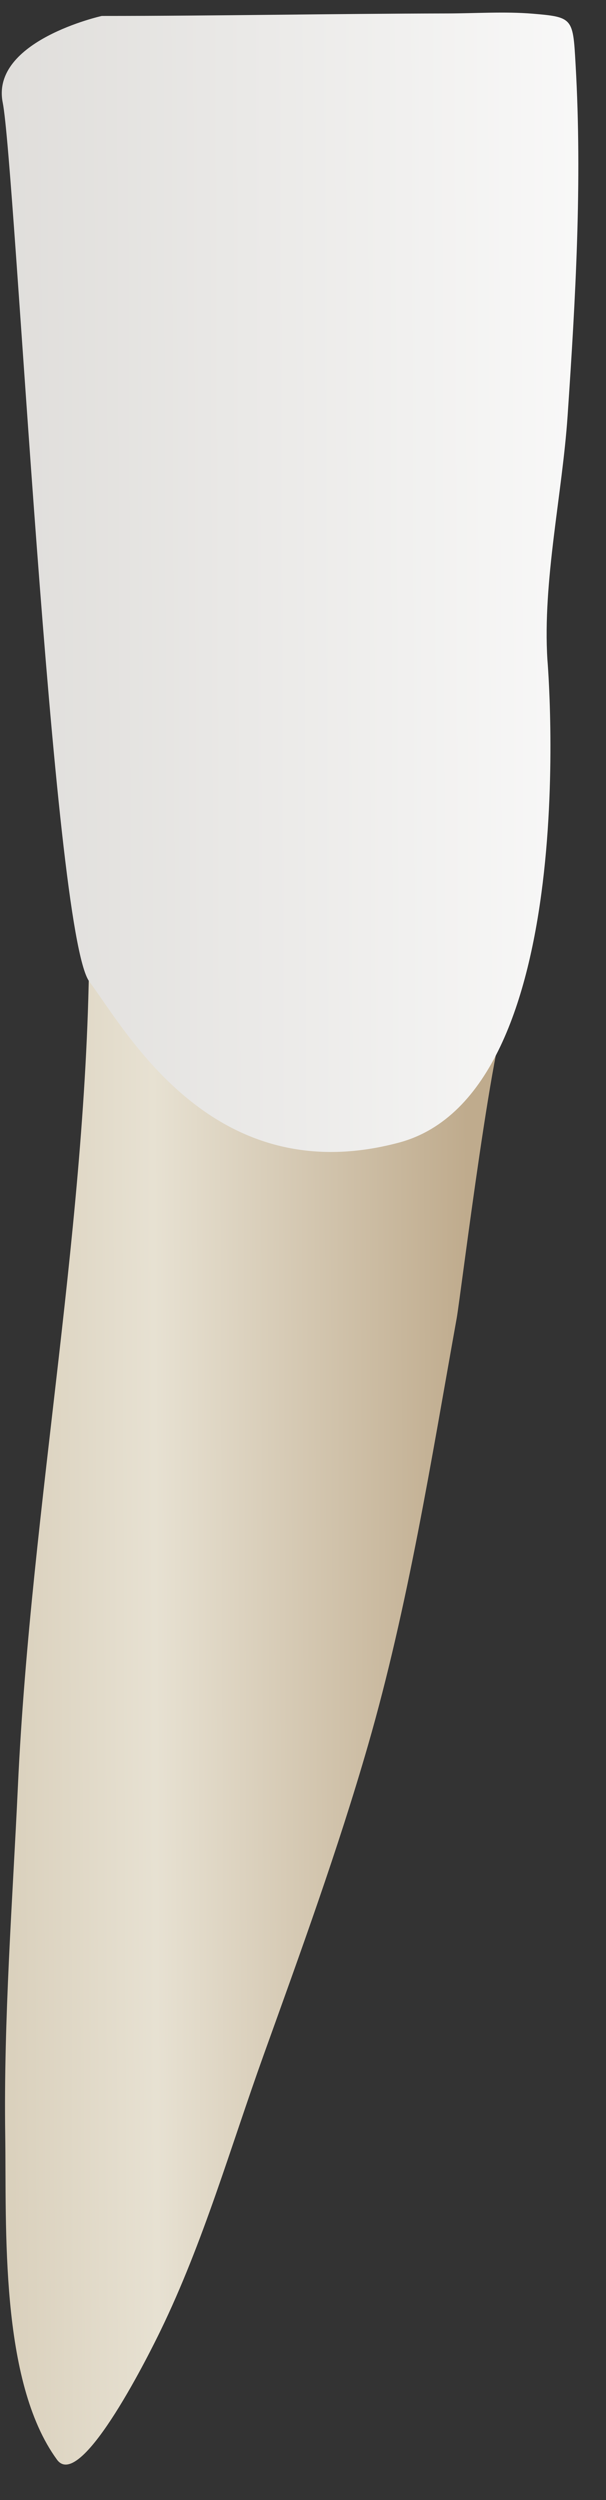 <svg width="16" height="66" viewBox="0 0 16 66" fill="none" xmlns="http://www.w3.org/2000/svg">
<rect x="0" y="0" width="16" height="66" fill="#333333" stroke="none"/>
<path d="M2.358 24.605C2.358 32.139 0.823 39.62 0.473 47.148C0.33 50.217 0.094 53.284 0.138 56.358C0.173 58.795 -0.013 62.858 1.506 64.934C2.149 65.81 4.053 61.908 4.235 61.533C5.374 59.188 6.082 56.694 6.962 54.246C7.932 51.546 8.922 48.829 9.717 46.071C10.778 42.391 11.383 38.558 12.059 34.793C12.164 34.203 13.088 26.622 13.471 26.567C13.468 26.567 4.319 27.873 2.358 24.605Z" fill="url(#paint0_linear_83_8479)"/>
<path d="M14.968 0.567C14.819 0.431 14.556 0.403 14.07 0.362C13.326 0.3 12.553 0.354 11.807 0.355C8.767 0.361 5.727 0.421 2.687 0.421C2.687 0.421 -0.254 1.075 0.072 2.709C0.399 4.343 1.38 24.608 2.36 25.915C3.34 27.222 5.628 31.471 10.531 30.164C15.433 28.856 14.453 17.417 14.453 17.417C14.324 15.345 14.845 13.05 14.986 10.979C15.195 7.904 15.374 4.802 15.198 1.721C15.16 1.046 15.146 0.73 14.968 0.567Z" fill="url(#paint1_linear_83_8479)"/>
<defs>
<linearGradient id="paint0_linear_83_8479" x1="12.39" y1="44.796" x2="-3.915" y2="44.855" gradientUnits="userSpaceOnUse">
<stop stop-color="#BFAB8D"/>
<stop offset="0.508" stop-color="#E7E1D2"/>
<stop offset="1" stop-color="#CCBFA6"/>
</linearGradient>
<linearGradient id="paint1_linear_83_8479" x1="17.525" y1="15.348" x2="-11.234" y2="15.452" gradientUnits="userSpaceOnUse">
<stop stop-color="#FCFCFC"/>
<stop offset="1" stop-color="#CDCAC5"/>
</linearGradient>
</defs>
</svg>
